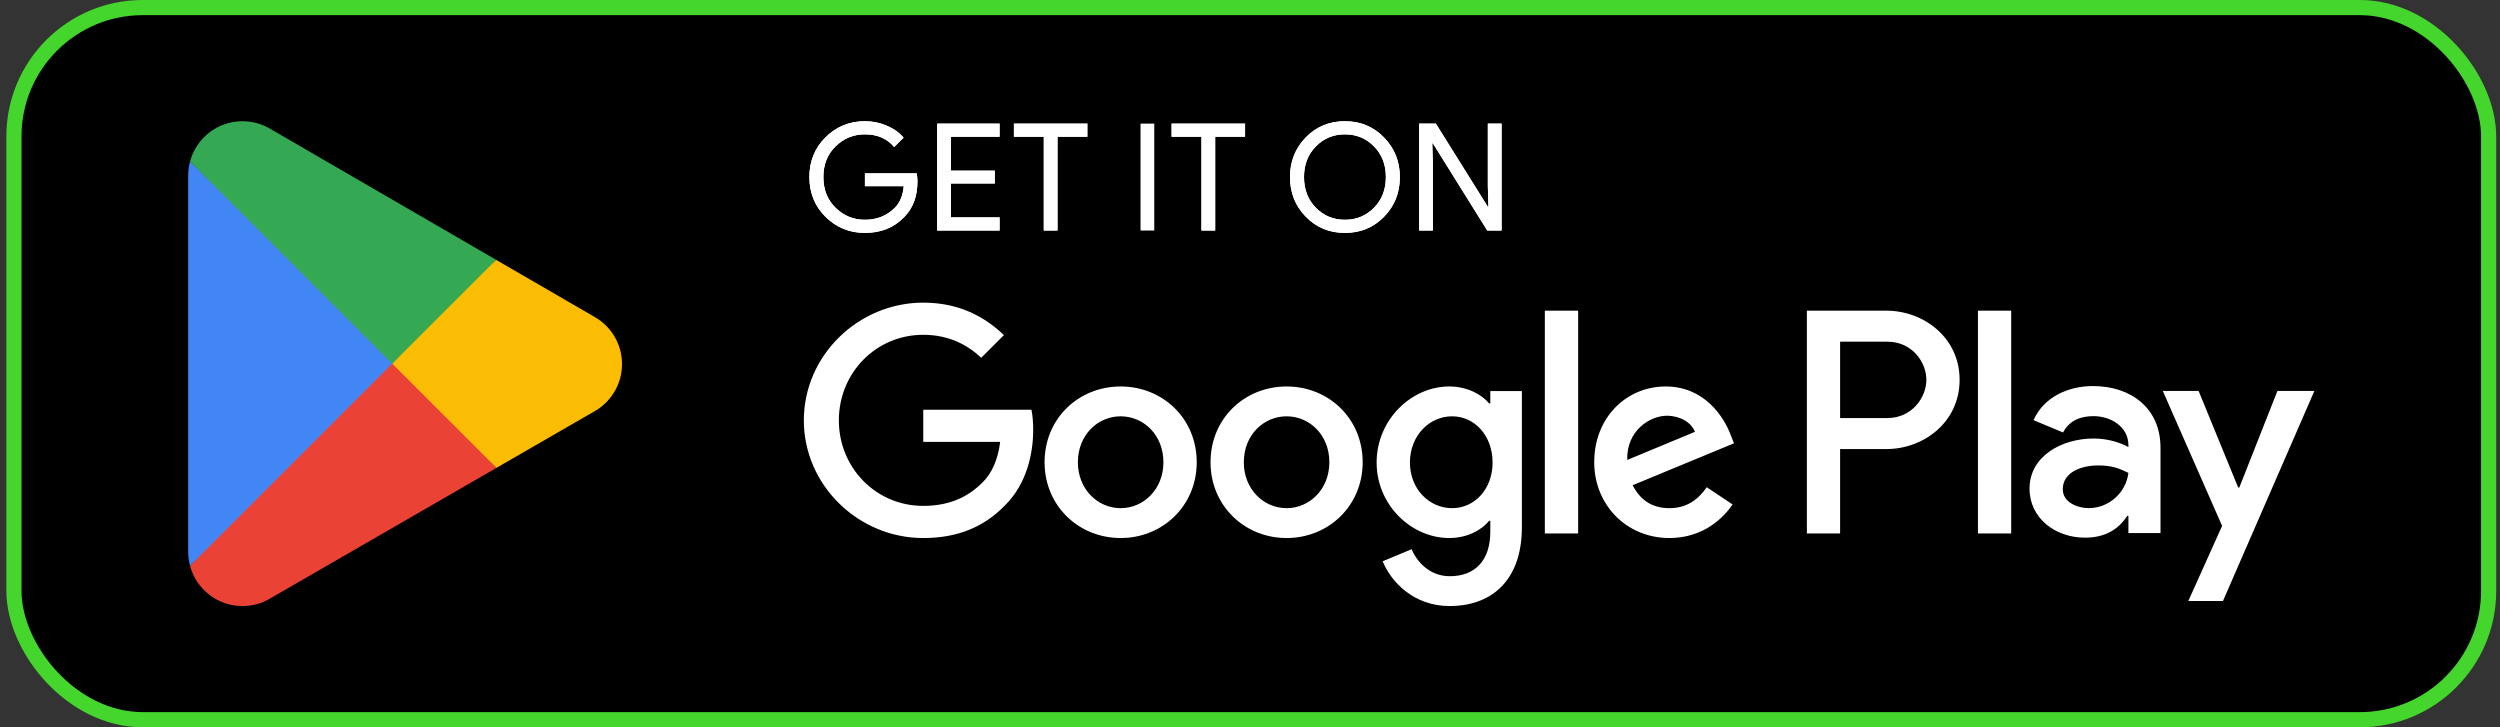 <svg width="330" height="96" viewBox="0 0 330 96" fill="none" xmlns="http://www.w3.org/2000/svg">
<rect x="0" y="0" width="330" height="96" fill="#333333" stroke="none"/>
<rect x="1.84" y="1" width="326.66" height="94" rx="17" fill="black"/>
<path d="M51.577 46.565L25.084 74.683C25.087 74.687 25.087 74.695 25.089 74.7C25.903 77.753 28.69 80 31.999 80C33.323 80 34.565 79.642 35.63 79.015L35.714 78.965L65.534 61.758L51.577 46.565Z" fill="#EA4335"/>
<path d="M78.379 41.776L78.354 41.759L65.479 34.297L50.975 47.203L65.532 61.755L78.337 54.367C80.581 53.153 82.106 50.787 82.106 48.059C82.106 45.347 80.603 42.993 78.379 41.776Z" fill="#FBBC04"/>
<path d="M25.084 21.315C24.925 21.903 24.84 22.52 24.84 23.157V72.844C24.84 73.481 24.925 74.098 25.086 74.682L52.488 47.283L25.084 21.315Z" fill="#4285F4"/>
<path d="M51.773 48L65.484 34.292L35.699 17.023C34.616 16.373 33.352 16 32.001 16C28.692 16 25.9 18.252 25.086 21.308C25.086 21.31 25.083 21.312 25.083 21.315L51.773 48Z" fill="#34A853"/>
<path d="M121.104 23.945C121.104 25.916 120.521 27.485 119.352 28.656C118.023 30.048 116.294 30.745 114.168 30.745C112.129 30.745 110.398 30.039 108.975 28.625C107.547 27.214 106.837 25.462 106.837 23.373C106.837 21.282 107.547 19.533 108.975 18.119C110.398 16.708 112.129 16 114.168 16C115.177 16 116.146 16.198 117.063 16.593C117.983 16.988 118.719 17.512 119.272 18.169L118.03 19.41C117.096 18.296 115.81 17.736 114.168 17.736C112.681 17.736 111.397 18.258 110.313 19.302C109.229 20.349 108.688 21.703 108.688 23.373C108.688 25.041 109.229 26.398 110.313 27.442C111.397 28.489 112.681 29.009 114.168 29.009C115.744 29.009 117.056 28.484 118.11 27.433C118.792 26.749 119.185 25.798 119.29 24.575H114.168V22.88H121.005C121.071 23.249 121.104 23.604 121.104 23.945Z" fill="white"/>
<path d="M121.104 23.945C121.104 25.916 120.521 27.485 119.352 28.656C118.023 30.048 116.294 30.745 114.168 30.745C112.129 30.745 110.398 30.039 108.975 28.625C107.547 27.214 106.837 25.462 106.837 23.373C106.837 21.282 107.547 19.533 108.975 18.119C110.398 16.708 112.129 16 114.168 16C115.177 16 116.146 16.198 117.063 16.593C117.983 16.988 118.719 17.512 119.272 18.169L118.03 19.41C117.096 18.296 115.81 17.736 114.168 17.736C112.681 17.736 111.397 18.258 110.313 19.302C109.229 20.349 108.688 21.703 108.688 23.373C108.688 25.041 109.229 26.398 110.313 27.442C111.397 28.489 112.681 29.009 114.168 29.009C115.744 29.009 117.056 28.484 118.11 27.433C118.792 26.749 119.185 25.798 119.29 24.575H114.168V22.88H121.005C121.071 23.249 121.104 23.604 121.104 23.945Z" fill="white"/>
<path d="M131.945 18.051H125.519V22.525H131.315V24.22H125.519V28.694H131.945V30.43H123.706V16.318H131.945V18.051Z" fill="white"/>
<path d="M131.945 18.051H125.519V22.525H131.315V24.22H125.519V28.694H131.945V30.43H123.706V16.318H131.945V18.051Z" fill="white"/>
<path d="M139.591 30.429H137.778V18.051H133.836V16.317H143.533V18.051H139.591V30.429Z" fill="white"/>
<path d="M139.591 30.429H137.778V18.051H133.836V16.317H143.533V18.051H139.591V30.429Z" fill="white"/>
<path d="M150.55 16.317H152.363V30.429H150.55V16.317Z" fill="white"/>
<path d="M160.406 30.429H158.592V18.051H154.65V16.317H164.348V18.051H160.406V30.429Z" fill="white"/>
<path d="M160.406 30.429H158.592V18.051H154.65V16.317H164.348V18.051H160.406V30.429Z" fill="white"/>
<path d="M173.697 27.424C174.741 28.482 176.018 29.009 177.53 29.009C179.043 29.009 180.32 28.482 181.364 27.424C182.409 26.365 182.933 25.015 182.933 23.373C182.933 21.732 182.409 20.379 181.364 19.323C180.32 18.265 179.043 17.736 177.53 17.736C176.018 17.736 174.741 18.265 173.697 19.323C172.655 20.379 172.13 21.732 172.13 23.373C172.13 25.015 172.655 26.365 173.697 27.424ZM182.705 28.604C181.317 30.032 179.593 30.745 177.53 30.745C175.468 30.745 173.744 30.032 172.358 28.604C170.971 27.179 170.279 25.436 170.279 23.373C170.279 21.311 170.971 19.566 172.358 18.14C173.744 16.715 175.468 16 177.53 16C179.581 16 181.301 16.717 182.695 18.15C184.088 19.582 184.784 21.323 184.784 23.373C184.784 25.436 184.09 27.179 182.705 28.604Z" fill="white"/>
<path d="M173.697 27.424C174.741 28.482 176.018 29.009 177.53 29.009C179.043 29.009 180.32 28.482 181.364 27.424C182.409 26.365 182.933 25.015 182.933 23.373C182.933 21.732 182.409 20.379 181.364 19.323C180.32 18.265 179.043 17.736 177.53 17.736C176.018 17.736 174.741 18.265 173.697 19.323C172.655 20.379 172.13 21.732 172.13 23.373C172.13 25.015 172.655 26.365 173.697 27.424ZM182.705 28.604C181.317 30.032 179.593 30.745 177.53 30.745C175.468 30.745 173.744 30.032 172.358 28.604C170.971 27.179 170.279 25.436 170.279 23.373C170.279 21.311 170.971 19.566 172.358 18.14C173.744 16.715 175.468 16 177.53 16C179.581 16 181.301 16.717 182.695 18.15C184.088 19.582 184.784 21.323 184.784 23.373C184.784 25.436 184.09 27.179 182.705 28.604Z" fill="white"/>
<path d="M187.329 30.429V16.317H189.535L196.393 27.294H196.473L196.393 24.575V16.317H198.209V30.429H196.316L189.14 18.919H189.062L189.14 21.64V30.429H187.329Z" fill="white"/>
<path d="M187.329 30.429V16.317H189.535L196.393 27.294H196.473L196.393 24.575V16.317H198.209V30.429H196.316L189.14 18.919H189.062L189.14 21.64V30.429H187.329Z" fill="white"/>
<path d="M261.089 70.413H265.478V41.011H261.089V70.413ZM300.62 51.602L295.589 64.35H295.438L290.217 51.602H285.489L293.319 69.418L288.857 79.33H293.432L305.5 51.602H300.62ZM275.731 67.073C274.291 67.073 272.287 66.356 272.287 64.576C272.287 62.308 274.783 61.438 276.94 61.438C278.868 61.438 279.778 61.854 280.95 62.421C280.609 65.145 278.264 67.073 275.731 67.073ZM276.26 50.96C273.082 50.96 269.79 52.359 268.43 55.462L272.325 57.087C273.158 55.462 274.708 54.93 276.335 54.93C278.605 54.93 280.912 56.292 280.95 58.714V59.015C280.155 58.562 278.454 57.882 276.373 57.882C272.174 57.882 267.899 60.189 267.899 64.5C267.899 68.435 271.342 70.971 275.199 70.971C278.151 70.971 279.778 69.647 280.799 68.094H280.95V70.364H285.186V59.091C285.186 53.872 281.291 50.96 276.26 50.96M249.137 55.182H242.894V45.103H249.137C252.418 45.103 254.28 47.82 254.28 50.141C254.28 52.42 252.418 55.182 249.137 55.182ZM249.024 41.011H238.508V70.413H242.894V59.274H249.024C253.888 59.274 258.669 55.751 258.669 50.141C258.669 44.532 253.888 41.011 249.024 41.011M191.679 67.078C188.648 67.078 186.11 64.54 186.11 61.055C186.11 57.531 188.648 54.953 191.679 54.953C194.674 54.953 197.021 57.531 197.021 61.055C197.021 64.54 194.674 67.078 191.679 67.078ZM196.72 53.248H196.567C195.581 52.075 193.688 51.014 191.301 51.014C186.298 51.014 181.714 55.407 181.714 61.055C181.714 66.662 186.298 71.02 191.301 71.02C193.688 71.02 195.581 69.959 196.567 68.746H196.72V70.187C196.72 74.014 194.674 76.06 191.376 76.06C188.685 76.06 187.018 74.127 186.336 72.497L182.509 74.089C183.607 76.743 186.526 80 191.376 80C196.529 80 200.888 76.968 200.888 69.581V51.618H196.72V53.248ZM203.919 70.413H208.315V41.008H203.919V70.413ZM214.793 60.714C214.68 56.849 217.787 54.878 220.021 54.878C221.766 54.878 223.243 55.748 223.735 57L214.793 60.714ZM228.434 57.378C227.602 55.144 225.061 51.014 219.871 51.014C214.717 51.014 210.437 55.066 210.437 61.017C210.437 66.624 214.68 71.02 220.362 71.02C224.949 71.02 227.602 68.216 228.7 66.587L225.29 64.312C224.154 65.98 222.599 67.078 220.362 67.078C218.128 67.078 216.535 66.055 215.512 64.049L228.888 58.514L228.434 57.378ZM121.87 54.083V58.326H132.023C131.72 60.714 130.925 62.456 129.713 63.668C128.234 65.147 125.922 66.777 121.87 66.777C115.616 66.777 110.728 61.737 110.728 55.485C110.728 49.231 115.616 44.193 121.87 44.193C125.242 44.193 127.705 45.52 129.523 47.225L132.517 44.231C129.977 41.806 126.606 39.948 121.87 39.948C113.306 39.948 106.106 46.921 106.106 55.485C106.106 64.049 113.306 71.02 121.87 71.02C126.491 71.02 129.977 69.503 132.705 66.662C135.511 63.858 136.381 59.919 136.381 56.734C136.381 55.748 136.306 54.841 136.153 54.083H121.87ZM147.927 67.078C144.896 67.078 142.28 64.578 142.28 61.017C142.28 57.416 144.896 54.953 147.927 54.953C150.957 54.953 153.572 57.416 153.572 61.017C153.572 64.578 150.957 67.078 147.927 67.078ZM147.927 51.014C142.393 51.014 137.884 55.219 137.884 61.017C137.884 66.777 142.393 71.02 147.927 71.02C153.459 71.02 157.968 66.777 157.968 61.017C157.968 55.219 153.459 51.014 147.927 51.014ZM169.832 67.078C166.8 67.078 164.184 64.578 164.184 61.017C164.184 57.416 166.8 54.953 169.832 54.953C172.863 54.953 175.476 57.416 175.476 61.017C175.476 64.578 172.863 67.078 169.832 67.078ZM169.832 51.014C164.3 51.014 159.791 55.219 159.791 61.017C159.791 66.777 164.3 71.02 169.832 71.02C175.364 71.02 179.872 66.777 179.872 61.017C179.872 55.219 175.364 51.014 169.832 51.014Z" fill="white"/>
<rect x="1.84" y="1" width="326.66" height="94" rx="17" stroke="#44D62C" stroke-width="2"/>
</svg>
